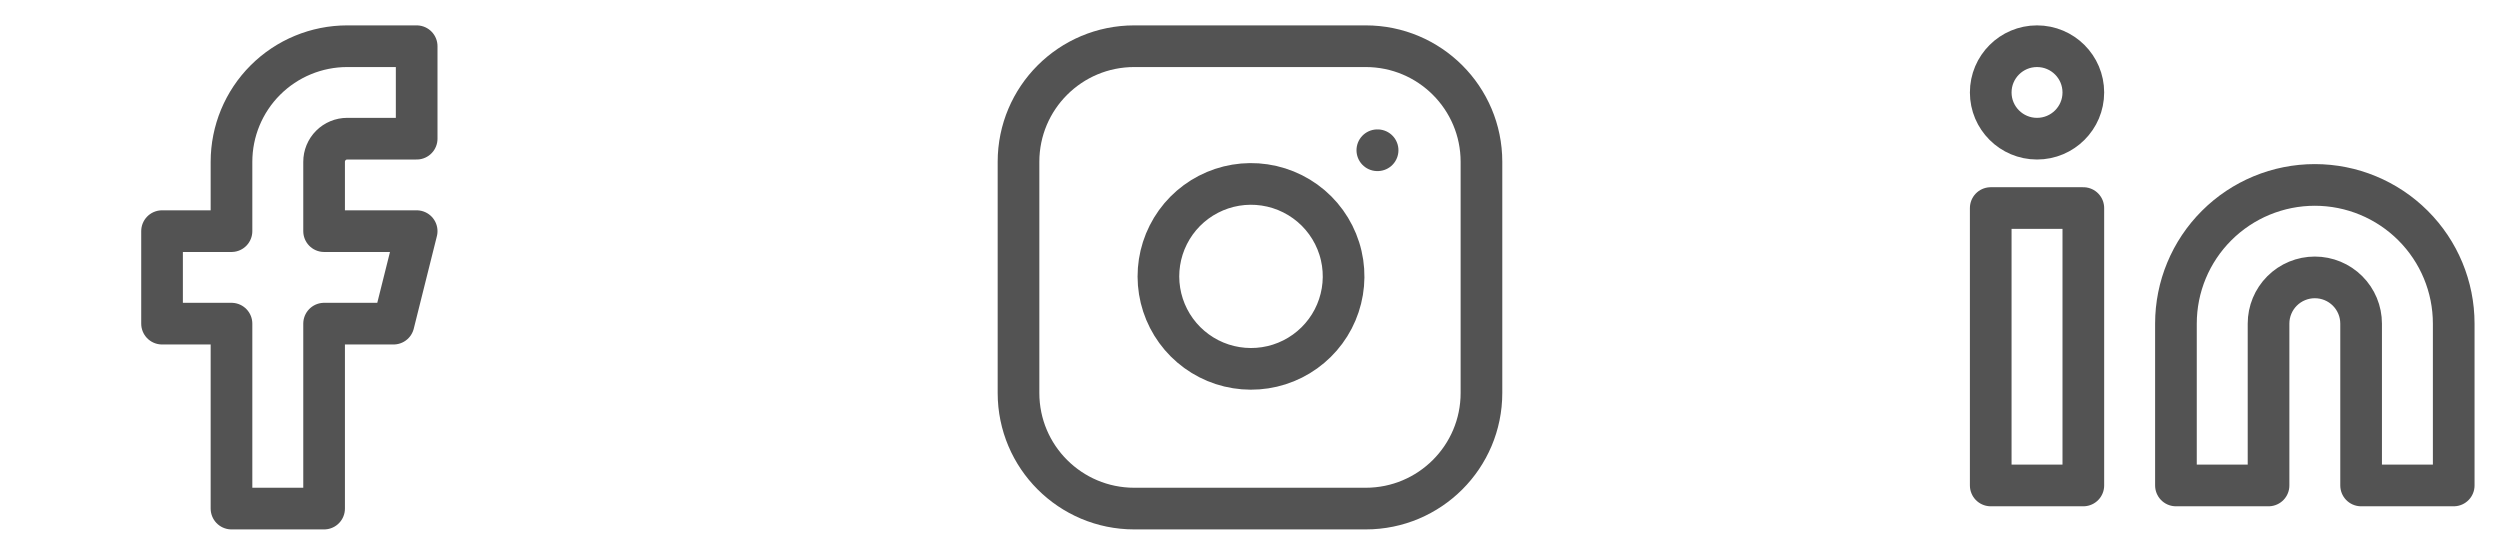 <svg width="72" height="16" viewBox="0 0 72 16" fill="none" xmlns="http://www.w3.org/2000/svg">
<path d="M66.667 5.326C67.728 5.326 68.745 5.747 69.495 6.496C70.246 7.245 70.667 8.261 70.667 9.32V13.981H68V9.32C68 8.967 67.86 8.629 67.61 8.379C67.36 8.129 67.021 7.989 66.667 7.989C66.313 7.989 65.974 8.129 65.724 8.379C65.474 8.629 65.334 8.967 65.334 9.32V13.981H62.667V9.32C62.667 8.261 63.088 7.245 63.839 6.496C64.589 5.747 65.606 5.326 66.667 5.326V5.326Z" stroke="#535353" stroke-width="1.2" stroke-linecap="round" stroke-linejoin="round"/>
<path d="M60 5.992H57.333V13.981H60V5.992Z" stroke="#535353" stroke-width="1.2" stroke-linecap="round" stroke-linejoin="round"/>
<path d="M58.666 3.994C59.403 3.994 60 3.398 60 2.663C60 1.927 59.403 1.331 58.666 1.331C57.93 1.331 57.333 1.927 57.333 2.663C57.333 3.398 57.93 3.994 58.666 3.994Z" stroke="#535353" stroke-width="1.2" stroke-linecap="round" stroke-linejoin="round"/>
<g clip-path="url(#clip0_106_335)">
<path d="M39.333 1.331H32.666C30.825 1.331 29.333 2.821 29.333 4.66V11.318C29.333 13.157 30.825 14.647 32.666 14.647H39.333C41.174 14.647 42.666 13.157 42.666 11.318V4.66C42.666 2.821 41.174 1.331 39.333 1.331Z" stroke="#535353" stroke-width="1.2" stroke-linecap="round" stroke-linejoin="round"/>
<path d="M38.667 7.57C38.749 8.124 38.654 8.69 38.396 9.187C38.138 9.684 37.729 10.087 37.228 10.339C36.727 10.591 36.159 10.678 35.605 10.589C35.051 10.501 34.54 10.239 34.143 9.843C33.747 9.447 33.485 8.936 33.396 8.383C33.307 7.83 33.395 7.263 33.647 6.763C33.899 6.262 34.303 5.854 34.801 5.596C35.299 5.338 35.865 5.244 36.42 5.326C36.986 5.41 37.51 5.673 37.915 6.077C38.319 6.481 38.583 7.004 38.667 7.57Z" stroke="#535353" stroke-width="1.2" stroke-linecap="round" stroke-linejoin="round"/>
<path d="M39.667 4.327H39.675" stroke="#535353" stroke-width="1.2" stroke-linecap="round" stroke-linejoin="round"/>
</g>
<g clip-path="url(#clip1_106_335)">
<path d="M12 1.331H10C9.116 1.331 8.268 1.682 7.643 2.306C7.018 2.93 6.667 3.777 6.667 4.66V6.657H4.667V9.321H6.667V14.647H9.334V9.321H11.334L12 6.657H9.334V4.66C9.334 4.483 9.404 4.314 9.529 4.189C9.654 4.064 9.824 3.994 10 3.994H12V1.331Z" stroke="#535353" stroke-width="1.2" stroke-linecap="round" stroke-linejoin="round"/>
</g>
<defs>
<clipPath id="clip0_106_335">
<rect width="16" height="15.979" fill="white" transform="translate(28 -0.001)"/>
</clipPath>
<clipPath id="clip1_106_335">
<rect width="16" height="15.979" fill="white" transform="translate(0 -0.001)"/>
</clipPath>
</defs>
</svg>
